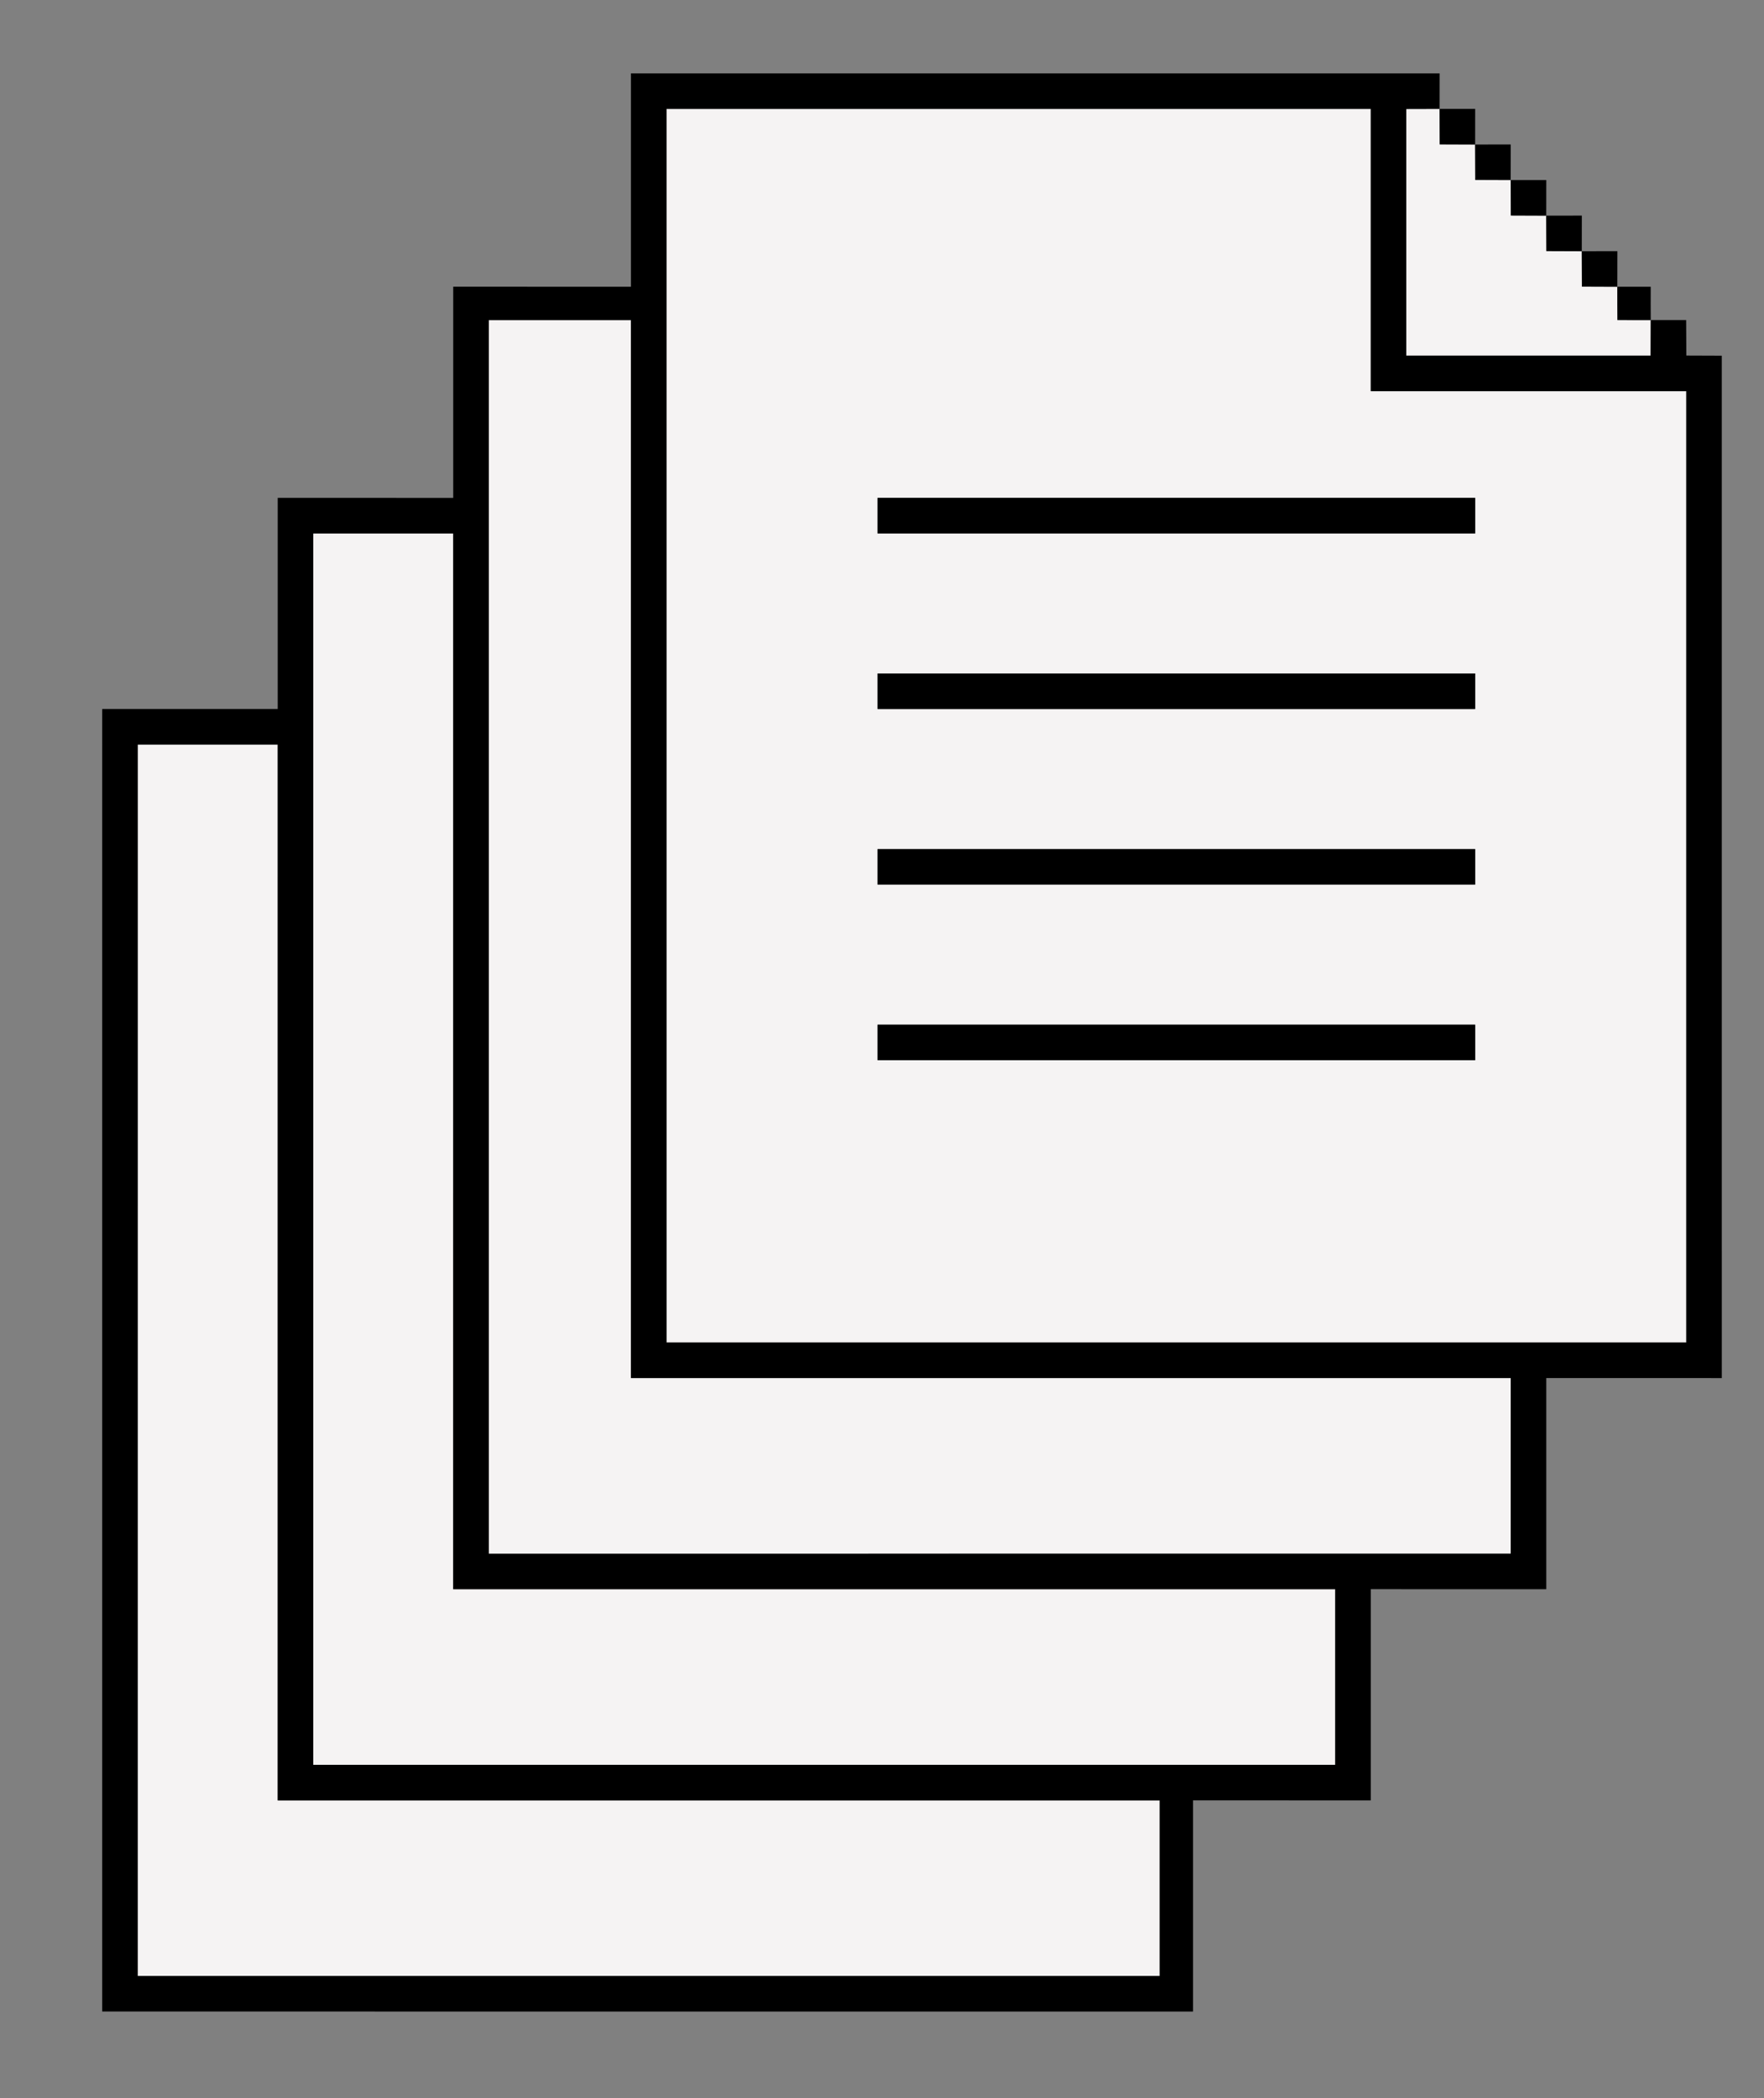 <svg xmlns="http://www.w3.org/2000/svg" viewBox="0 0 794 944"><rect x="0" y="0" width="794" height="944" fill="#808080" stroke="none"/><g fill="#f5f3f3"><path d="M299.99 48.99c105.67.02 211.34.01 317.01.01v127h142v428H300c0-185 0-370-.01-555.01M395 224c-.01 5.33-.01 10.66 0 16h269c-.01-5.34-.01-10.67 0-16H395m0 79c-.01 5.33-.01 10.66 0 16h269c-.01-5.34-.01-10.67 0-16H395m0 79c-.01 5.33-.01 10.66 0 16h269c-.01-5.34-.01-10.67 0-16H395m0 79c-.01 5.33-.01 10.66 0 16h269c-.01-5.34-.01-10.68 0-16H395z"/><path d="M632.99 49.03c5-.03 9.97-.04 14.99-.04.01 5.32.03 10.65.06 15.97l15.94.06c.01 5.31.03 10.62.06 15.94l15.94.06c.01 5.31.03 10.62.06 15.94l15.94.06c.01 5.31.03 10.62.06 15.94l15.94.06c.01 5.31.03 10.62.06 15.94l15.94.06c-.02 4.98.02 9.97.05 14.96 4.97 0 9.99.02 14.99.03-.03 5.33-.05 10.67-.06 16-36.66-.02-73.31-.01-109.97 0 .01-37 .01-73.99 0-110.98zm-413 94.98c21.34-.02 42.68-.01 64.01-.01-.01 158.67.01 317.34 0 476 132-.01 264 0 396 0v79c-153.33 0-306.67 0-460.01.01.01-185 .01-370 0-555z"/><path d="M141 240c21-.01 42 0 63 0-.01 158.34.01 316.67-.01 475.01 132.34-.02 264.67-.01 397.01-.01.01 26.33-.01 52.67 0 79-153.33 0-306.67 0-460.01.01.02-184.67.01-369.34.01-554.01z"/><path d="M62 335c21-.01 42 0 63 0-.01 158.34.01 316.67-.01 475.01 132.34-.02 264.67-.01 397.01-.01.01 26.33-.01 52.67 0 79-153.33 0-306.67 0-460.01.01.02-184.67.01-369.34.01-554.01z"/></g><path d="M284 33h364c-.01 5.33-.02 10.66-.02 15.99-5.02 0-9.99.01-14.99.04.01 36.99.01 73.98 0 110.98 36.66-.01 73.31-.02 109.97 0 .01-5.33.03-10.67.06-16 5.3 0 10.61-.01 15.94-.01.01 5.32.04 10.64.08 15.97l15.96.06c0 153.33-.01 306.65.01 459.98-26.34-.06-52.68.03-79.01-.02.01 31.67-.01 63.35 0 95.02-26.34-.06-52.67.03-79-.02.01 31.67-.01 63.35 0 95.02-26.67-.07-53.34.04-80-.02.01 31.67-.02 63.34 0 95.02-163.67-.02-327.34-.01-491-.01V318.99c26.33.05 52.67-.03 79 .01-.01-31.67.01-63.34 0-95.01 26.33.06 52.67-.04 79 .02-.01-31.68.01-63.35 0-95.02 26.67.06 53.33-.04 80 .02-.01-32.01.01-64.01 0-96.01m15.99 15.99C300 234 300 419 300 604h459V176H617V49c-105.67 0-211.34.01-317.01-.01m-80 95.02c.01 185 .01 370 0 555C373.33 699 526.67 699 680 699v-79c-132 0-264-.01-396 0 .01-158.66-.01-317.33 0-476-21.33 0-42.67-.01-64.01.01M141 240c0 184.67.01 369.34-.01 554.01C294.33 794 447.67 794 601 794c-.01-26.33.01-52.67 0-79-132.34 0-264.67-.01-397.01.01.02-158.34 0-316.67.01-475.01-21 0-42-.01-63 0m-79 95c0 184.67.01 369.34-.01 554.01C215.33 889 368.67 889 522 889c-.01-26.33.01-52.67 0-79-132.34 0-264.67-.01-397.01.01.02-158.34 0-316.67.01-475.01-21 0-42-.01-63 0z"/><path d="M647.98 48.99c5.33 0 10.67 0 16.02.01-.01 5.34-.02 10.68-.02 16.02l-15.94-.06c-.03-5.32-.05-10.65-.06-15.97zm16 16.03C669.31 65 674.65 65 680 65c-.01 5.34-.02 10.68-.02 16.02l-15.94-.06c-.03-5.32-.05-10.63-.06-15.94zm16 16C685.31 81 690.65 81 696 81c-.01 5.34-.02 10.68-.02 16.02l-15.94-.06c-.03-5.32-.05-10.63-.06-15.94zm16 16c5.33-.02 10.67-.03 16.02-.02-.01 5.34-.02 10.68-.02 16.02l-15.94-.06c-.03-5.32-.05-10.63-.06-15.94zm16 16c5.33-.02 10.67-.03 16.03-.02-.02 5.33-.03 10.68-.03 16.02l-15.94-.06c-.03-5.32-.05-10.63-.06-15.94z"/><path d="M727.98 129.02c4.98-.01 10.02-.03 15.03-.02-.03 5-.02 10.01.01 15.01-5-.01-10.02-.03-14.99-.03-.03-4.99-.07-9.98-.05-14.96zM395 224h269c-.01 5.33-.01 10.66 0 16H395c-.01-5.34-.01-10.67 0-16zm0 79h269c-.01 5.33-.01 10.66 0 16H395c-.01-5.34-.01-10.67 0-16zm0 79h269c-.01 5.33-.01 10.66 0 16H395c-.01-5.34-.01-10.67 0-16zm0 79h269c-.01 5.32-.01 10.66 0 16H395c-.01-5.34-.01-10.67 0-16z"/></svg>